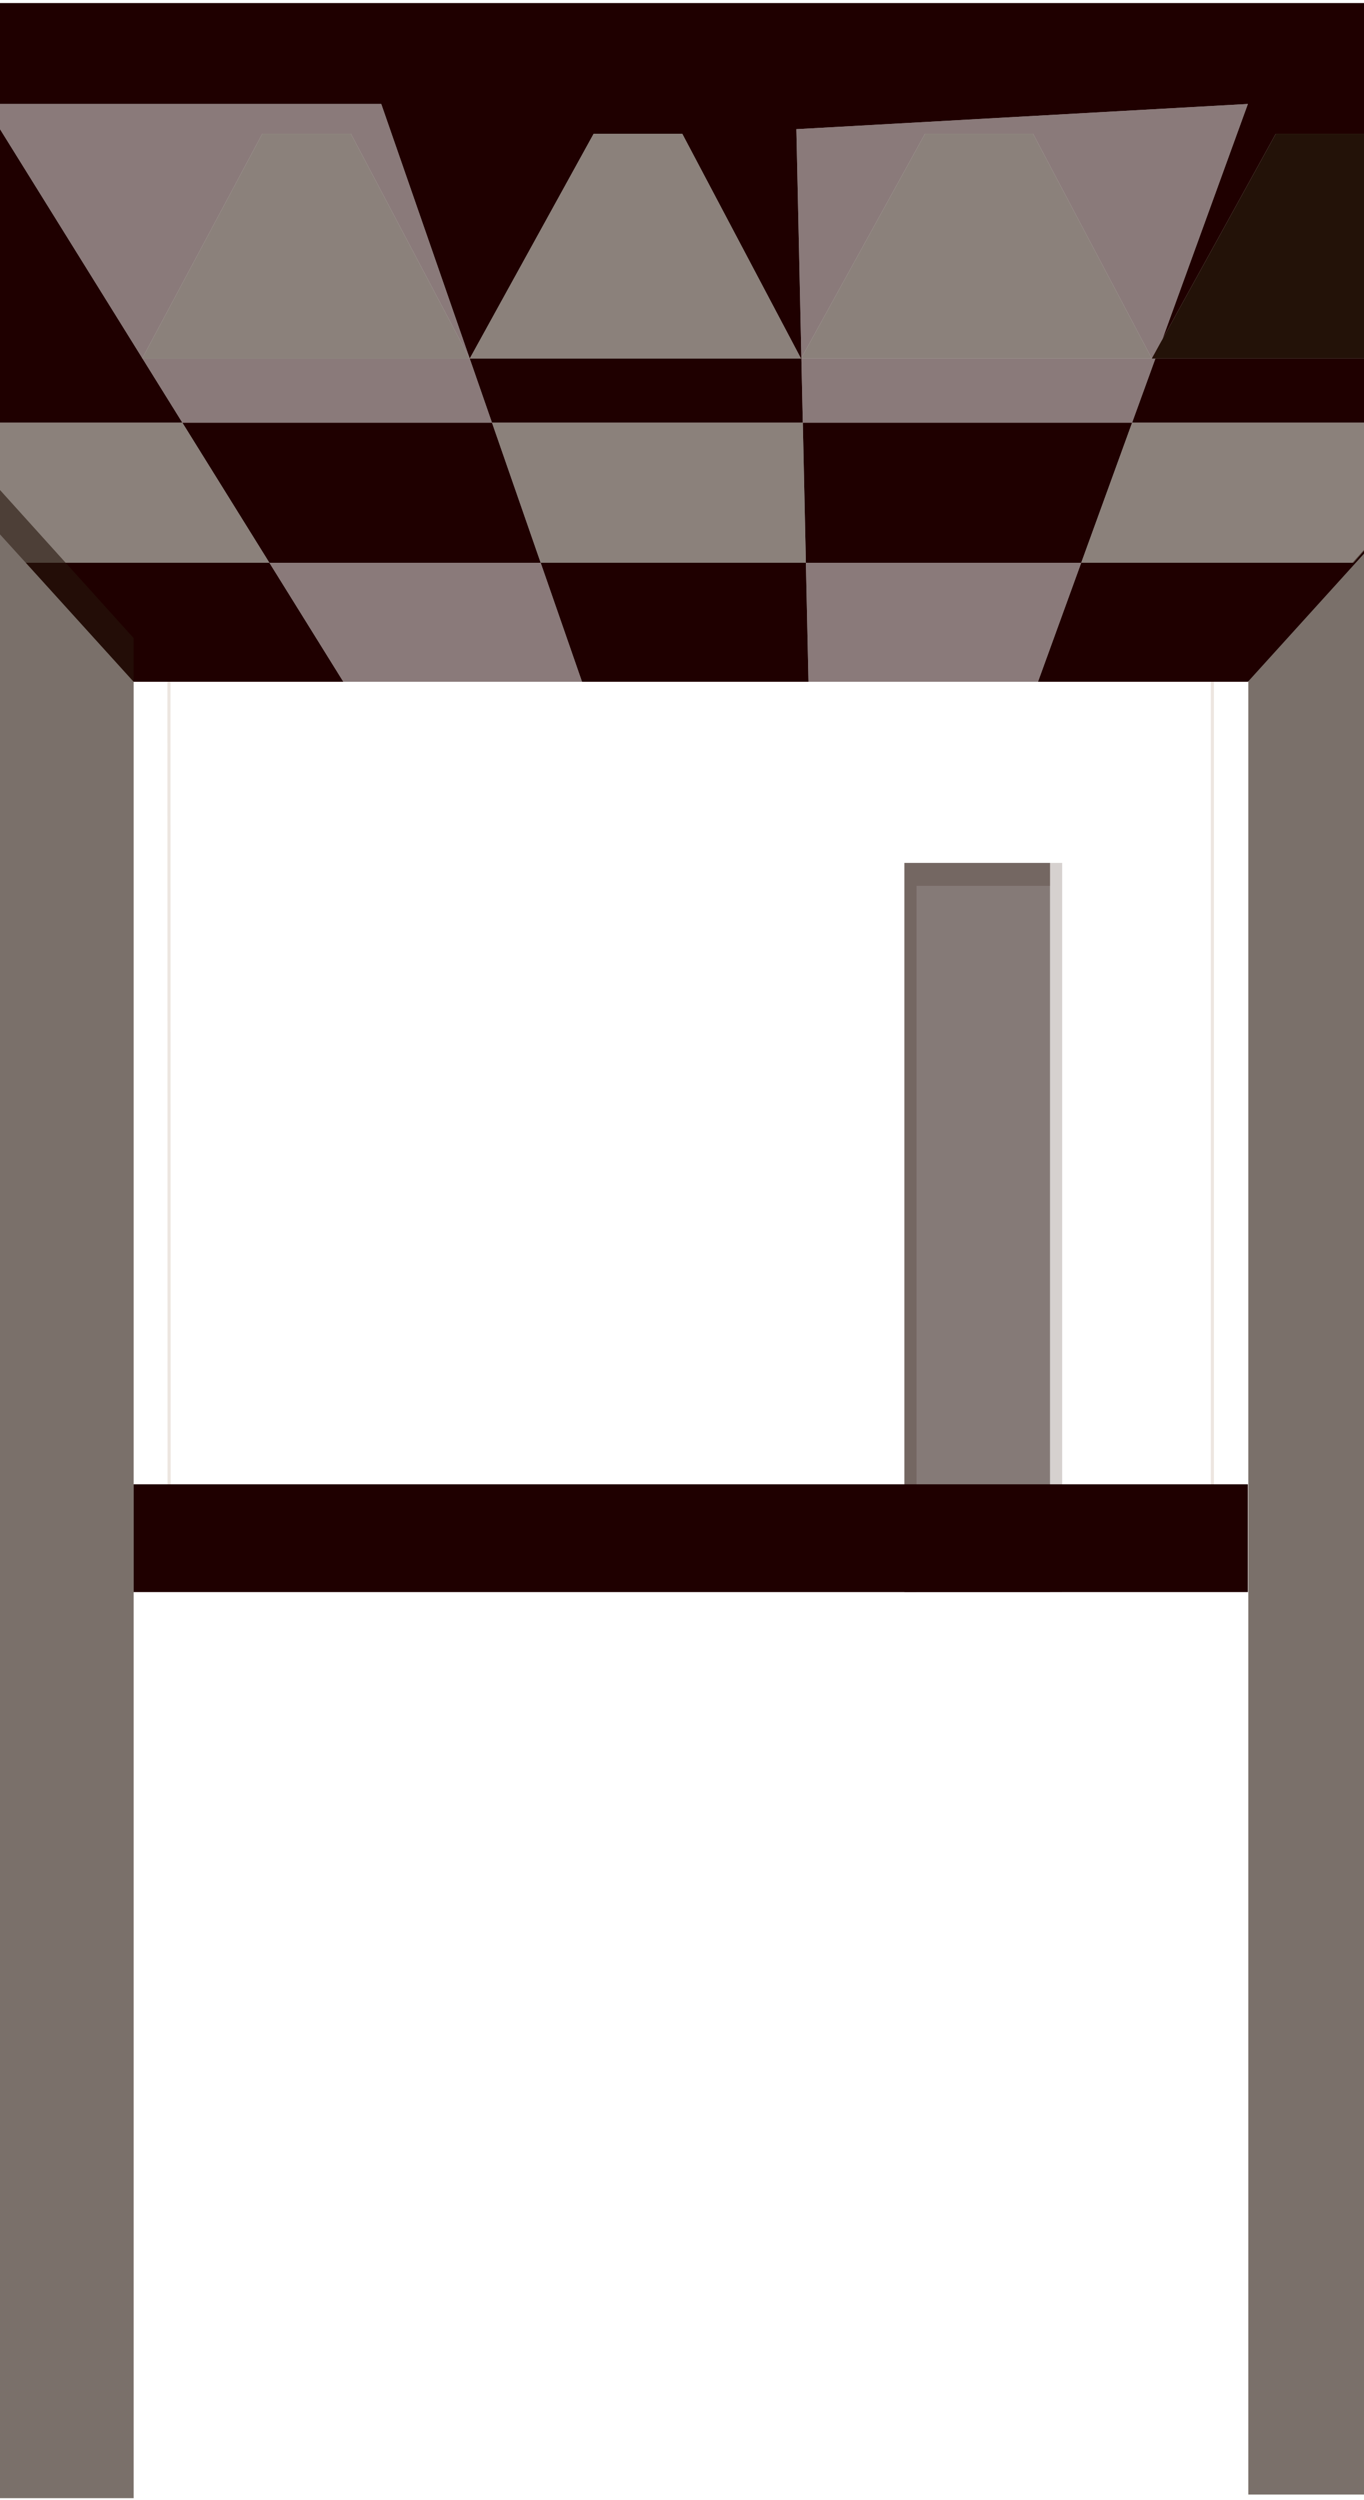 <svg width="375" height="687" viewBox="0 0 375 687" fill="none" xmlns="http://www.w3.org/2000/svg">
<path opacity="0.61" d="M384.247 140.749V685.5H343.202L343.202 186.747L384.247 140.749Z" fill="#26160C"/>
<path d="M380.452 36.756H350.752L319.548 93.308L319.535 93.333L316.681 98.507H407.816V88.501L380.452 36.756ZM220.321 98.362L220.241 98.507H220.325L220.321 98.362ZM39.124 98.443L39.074 98.538H39.184L39.124 98.443Z" fill="#190800"/>
<path d="M407.816 0.84V88.5L380.452 36.756H350.752L319.548 93.308L343.077 28.565L218.94 35.496L220.321 98.362L220.241 98.506H220.325L220.712 116.149H135.261L129.141 98.538H220.228L187.572 36.756H163.212L129.141 98.538L104.814 28.565H-4.307L39.124 98.443L39.074 98.538H39.184L50.133 116.149H-28V0.84H407.816Z" fill="#1F0000"/>
<path d="M46.447 187.337L46.493 408M333.312 187.337V408" stroke="#885B30" stroke-opacity="0.15" stroke-width="0.86"/>
<path d="M407.816 98.506V116.149C404.145 119.93 343.077 187.351 343.077 187.351H285.374L297.257 154.649H372.123L405.814 116.149H311.249L317.659 98.506H407.816Z" fill="#1F0000"/>
<path d="M94.389 187.351H36.739C36.739 187.351 22.329 171.441 7.086 154.649H74.063L94.389 187.351Z" fill="#1F0000"/>
<path d="M222.277 187.351H160.015L148.646 154.649H221.56L222.277 187.351Z" fill="#1F0000"/>
<path opacity="0.52" d="M160.015 187.351H94.389L74.063 154.649H148.646L160.015 187.351Z" fill="#1F0000"/>
<path opacity="0.52" d="M135.261 116.149H50.133L39.184 98.538H129.127L96.471 36.756H72.111L39.124 98.444L-4.307 28.565H104.814L129.141 98.538L135.261 116.149Z" fill="#1F0000"/>
<path opacity="0.52" d="M297.257 154.649L285.374 187.351H222.277L221.56 154.649H297.257Z" fill="#1F0000"/>
<path opacity="0.52" d="M343.077 28.565L319.548 93.308L319.535 93.333L316.681 98.507H317.659L311.249 116.149H220.712L220.325 98.507H316.668L284.012 36.756H254.312L220.321 98.362L218.94 35.496L343.077 28.565Z" fill="#1F0000"/>
<path opacity="0.52" d="M319.535 93.333L317.659 98.506H316.681L319.535 93.333Z" fill="#1F0000"/>
<path opacity="0.55" d="M221.56 154.649H148.646L135.261 116.149H220.712L221.56 154.649Z" fill="#2C1A0F"/>
<path d="M148.645 154.649H74.063L50.133 116.149H135.261L148.645 154.649Z" fill="#1F0000"/>
<path opacity="0.55" d="M74.063 154.649H7.085C-9.046 136.867 -26.111 118.096 -28 116.149H50.133L74.063 154.649Z" fill="#2C1A0F"/>
<path d="M311.249 116.149L297.257 154.649H221.56L220.712 116.149H311.249Z" fill="#1F0000"/>
<path opacity="0.55" d="M405.813 116.149L372.123 154.649H297.257L311.249 116.149H405.813Z" fill="#2C1A0F"/>
<path opacity="0.55" d="M220.228 98.538H129.141L163.212 36.756H187.572L220.228 98.538Z" fill="#2C1A0F"/>
<path opacity="0.55" d="M129.127 98.538H39.184L39.124 98.444L72.111 36.756H96.471L129.127 98.538Z" fill="#2C1A0F"/>
<path d="M39.184 98.538H39.074L39.124 98.443L39.184 98.538Z" fill="#220D08"/>
<path opacity="0.55" d="M316.668 98.507H220.325L220.321 98.362L254.312 36.756H284.012L316.668 98.507Z" fill="#2C1A0F"/>
<path d="M220.324 98.507H220.241L220.321 98.362L220.324 98.507Z" fill="#220D08"/>
<path opacity="0.55" d="M413.108 98.507H316.681L319.535 93.333L319.548 93.308L350.752 36.756H380.452L407.816 88.501L413.108 98.507Z" fill="#2C1A0F"/>
<path opacity="0.55" d="M288.684 237.129H248.64V437.502H288.684V237.129Z" fill="#220D08"/>
<path opacity="0.2" d="M288.684 237.129H251.976H248.639V243.43V437.502H251.976V243.43H288.684V437.502H292.021V243.43V237.129H288.684Z" fill="#331A0F"/>
<path d="M343.078 407.887H36.739V437.502H343.078V407.887Z" fill="#1F0000"/>
<path opacity="0.61" d="M-4.307 129.882L-4.307 686.5H36.738V175.351L-4.307 129.882Z" fill="#26160C"/>
</svg>
